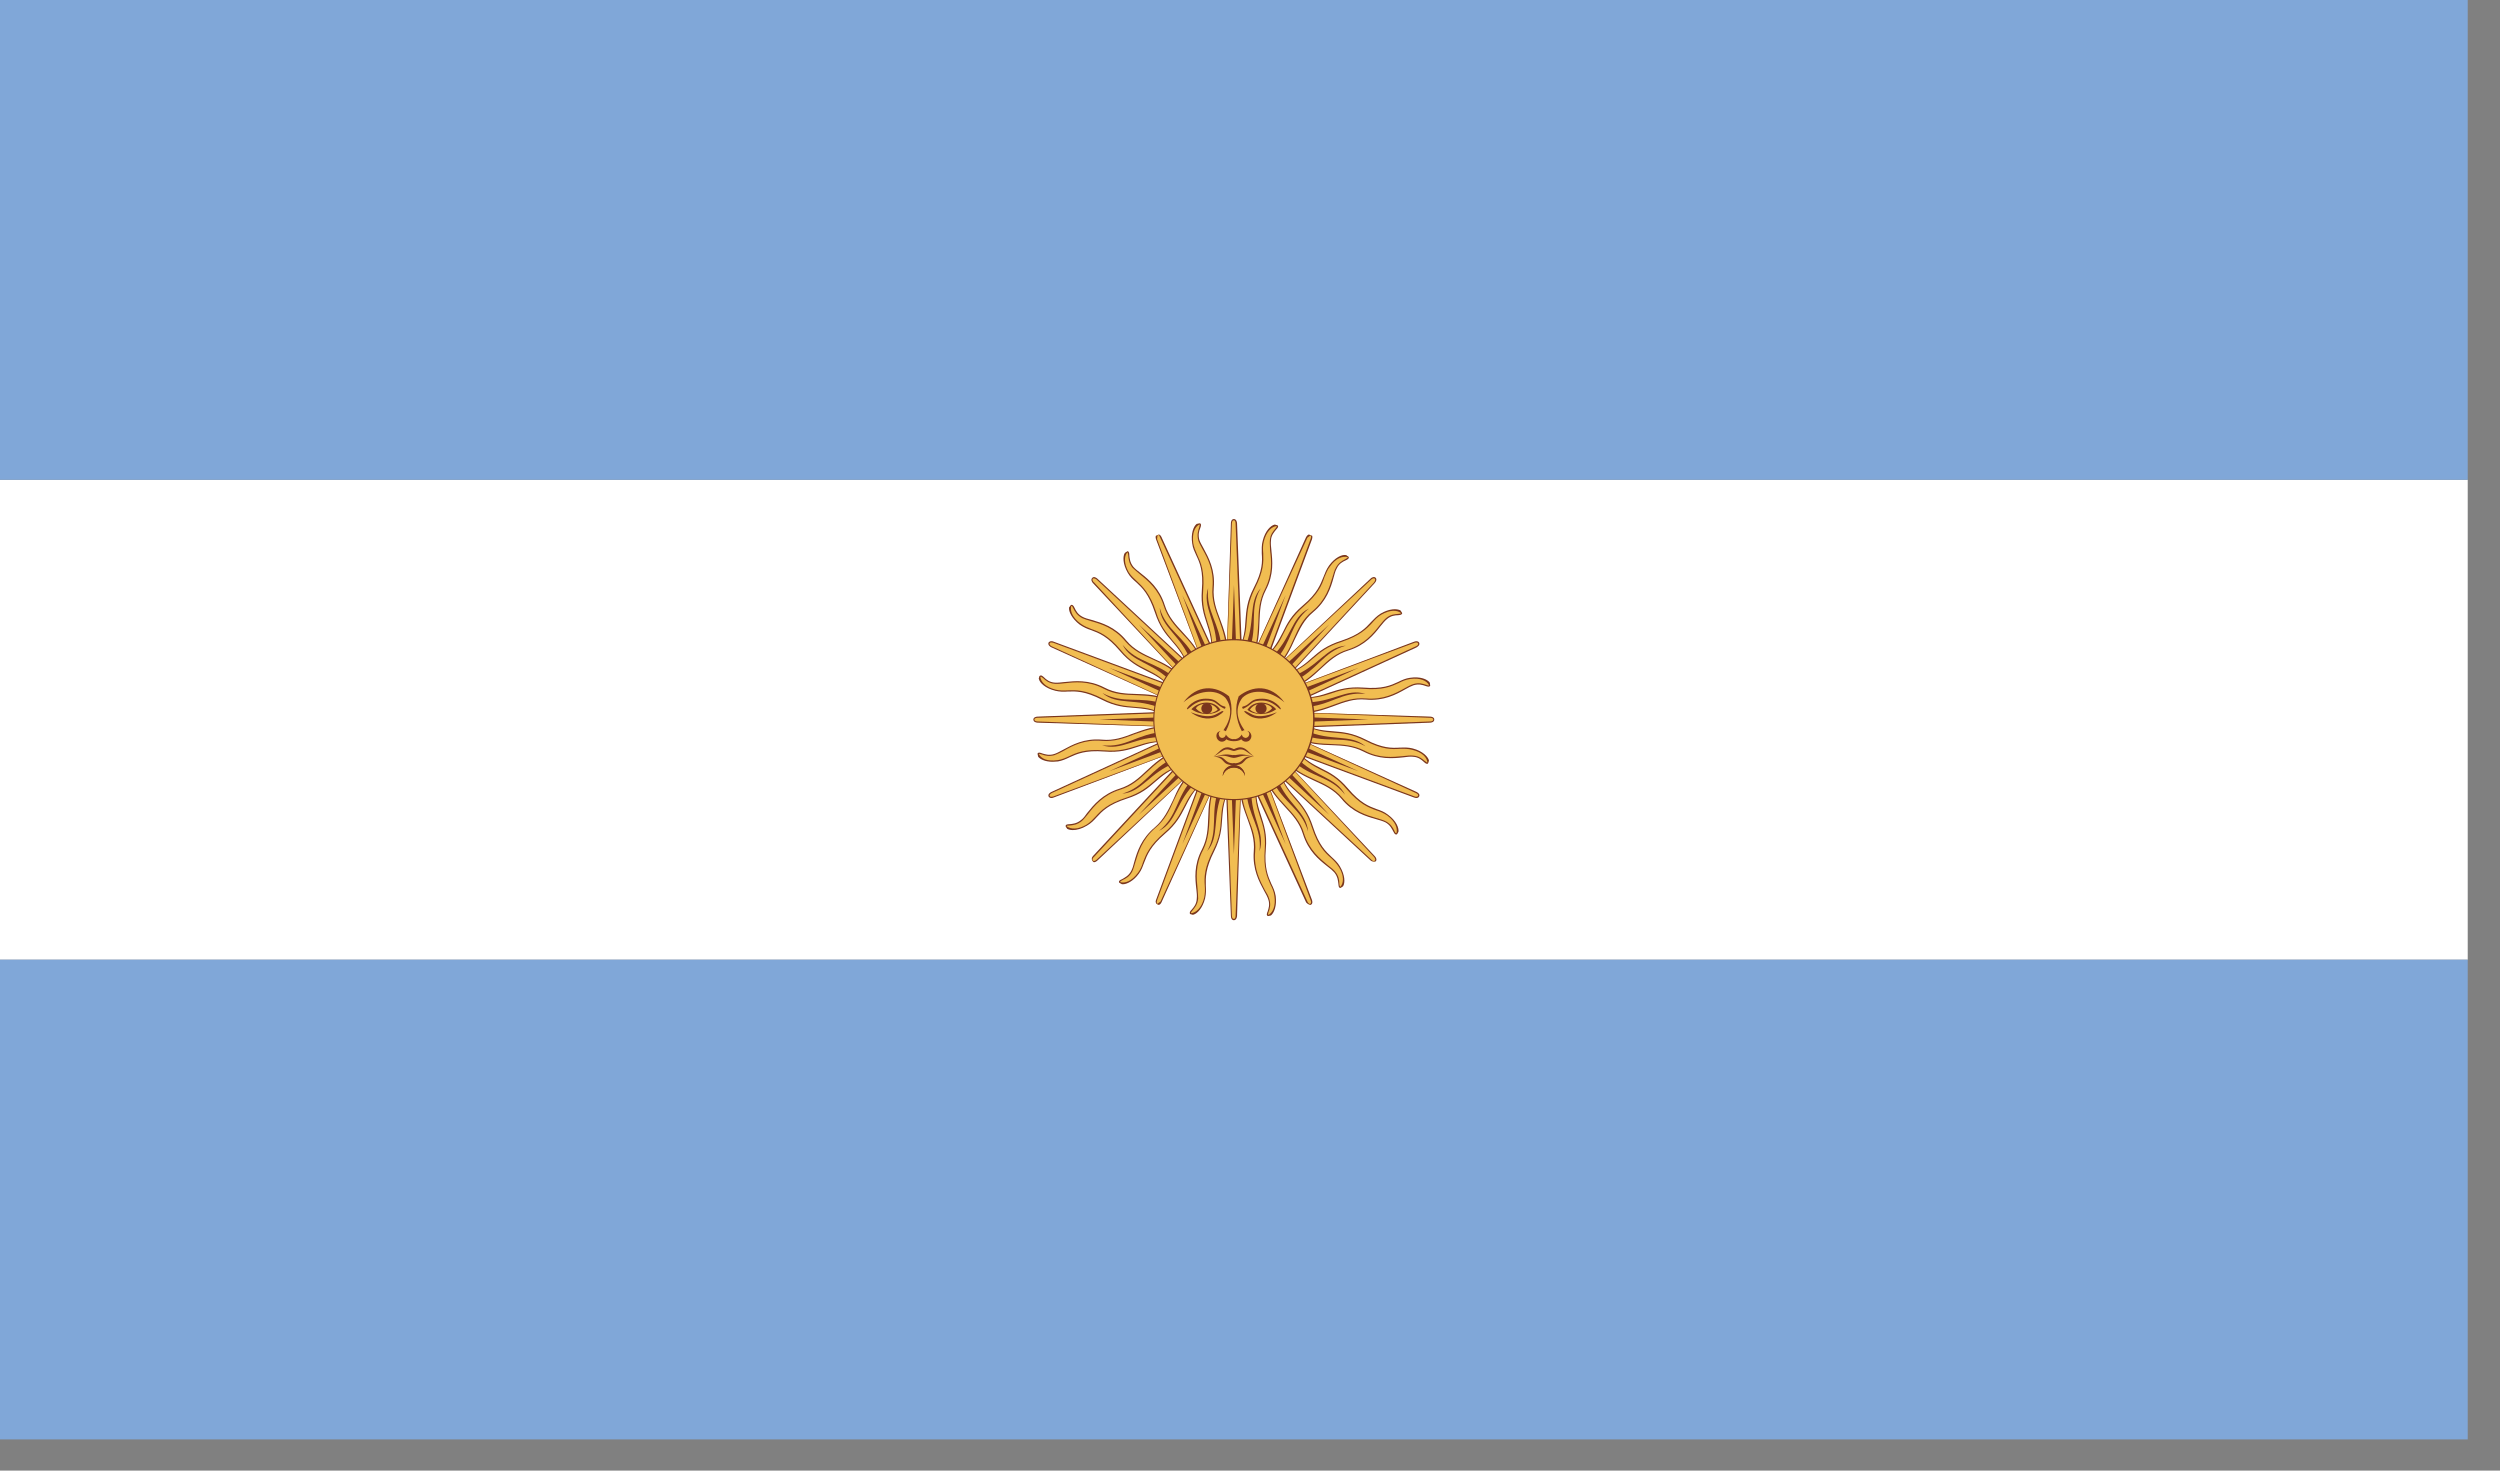 <?xml version="1.0" encoding="UTF-8"?>
<svg width="34px" height="20px" viewBox="0 0 34 20" version="1.1" xmlns="http://www.w3.org/2000/svg" xmlns:xlink="http://www.w3.org/1999/xlink">
    <rect x="0" y="0" width="34" height="20" fill="#808080" stroke="none"/>
    <!-- Generator: Sketch 50.2 (55047) - http://www.bohemiancoding.com/sketch -->
    <title>Page 1</title>
    <desc>Created with Sketch.</desc>
    <defs></defs>
    <g id="New-Section" stroke="none" stroke-width="1" fill="none" fill-rule="evenodd">
        <g id="Search-Rates---Main" transform="translate(-207, -1029)">
            <g id="Group-7" transform="translate(207, 458)">
                <g id="Group-6" transform="translate(0, 144)">
                    <g id="Group" transform="translate(0, 39)">
                        <g id="Page-1">
                            <g transform="translate(0, 388)">
                                <polygon id="Fill-1" fill="#FFFFFF" points="0 13.052 33.561 13.052 33.561 6.525 0 6.525"></polygon>
                                <polygon id="Fill-2" fill="#80A7D8" points="0 6.525 33.561 6.525 33.561 0 0 0"></polygon>
                                <polygon id="Fill-3" fill="#80A7D8" points="0 19.576 33.561 19.576 33.561 13.052 0 13.052"></polygon>
                                <g id="Group-244" transform="translate(14, 6.576)">
                                    <path d="M2.647,3.209 L2.748,5.881 C2.748,5.881 2.748,5.931 2.781,5.931 C2.812,5.931 2.812,5.881 2.812,5.881 L2.914,3.209 L2.647,3.209 Z" id="Fill-4" fill="#F1BD51"></path>
                                    <path d="M2.781,5.939 C2.748,5.939 2.74,5.899 2.74,5.88 L2.638,3.212 L2.656,3.208 L2.754,5.88 C2.754,5.88 2.754,5.921 2.781,5.921 C2.804,5.921 2.804,5.88 2.804,5.88 L2.906,3.208 L2.824,5.88 C2.824,5.899 2.812,5.939 2.781,5.939" id="Fill-6" fill="#7A361D"></path>
                                    <polygon id="Fill-8" fill="#7A361D" points="2.715 3.209 2.781 5.044 2.846 3.209"></polygon>
                                    <path d="M2.529,4.073 C2.377,4.409 2.504,4.683 2.355,4.976 C2.199,5.269 2.295,5.51 2.287,5.646 C2.275,5.781 2.168,5.819 2.193,5.85 C2.222,5.881 2.338,5.82 2.381,5.639 C2.425,5.461 2.32,5.358 2.5,4.999 C2.685,4.639 2.541,4.476 2.726,4.155 L2.529,4.073 Z" id="Fill-10" fill="#F1BD51"></path>
                                    <path d="M2.223,5.865 L2.186,5.855 C2.172,5.836 2.186,5.816 2.207,5.795 C2.233,5.765 2.274,5.72 2.276,5.644 C2.28,5.608 2.276,5.565 2.27,5.514 C2.254,5.378 2.233,5.19 2.348,4.973 C2.422,4.827 2.426,4.688 2.432,4.541 C2.436,4.393 2.444,4.24 2.524,4.07 L2.537,4.076 C2.461,4.243 2.453,4.395 2.45,4.542 C2.444,4.689 2.436,4.833 2.364,4.979 C2.25,5.191 2.274,5.38 2.287,5.514 C2.291,5.565 2.295,5.608 2.295,5.646 C2.287,5.727 2.246,5.773 2.219,5.805 C2.2,5.828 2.194,5.836 2.2,5.844 C2.266,5.836 2.342,5.771 2.375,5.637 C2.389,5.579 2.389,5.527 2.385,5.471 C2.377,5.359 2.375,5.234 2.496,4.995 C2.588,4.817 2.598,4.688 2.606,4.564 C2.614,4.435 2.625,4.313 2.719,4.15 C2.639,4.319 2.631,4.438 2.621,4.564 C2.614,4.689 2.602,4.823 2.512,5.002 C2.393,5.238 2.397,5.362 2.399,5.469 C2.403,5.528 2.403,5.58 2.389,5.643 C2.356,5.773 2.284,5.85 2.229,5.864 L2.223,5.865 Z" id="Fill-12" fill="#7A361D"></path>
                                    <path d="M2.574,4.158 C2.453,4.493 2.578,4.714 2.418,4.999 C2.595,4.795 2.478,4.533 2.631,4.186 L2.574,4.158 Z" id="Fill-14" fill="#7A361D"></path>
                                    <path d="M2.914,3.209 L2.812,0.542 C2.812,0.542 2.812,0.493 2.781,0.493 C2.748,0.493 2.748,0.542 2.748,0.542 L2.646,3.209 L2.914,3.209 Z" id="Fill-16" fill="#F1BD51"></path>
                                    <path d="M2.906,3.212 L2.804,0.543 C2.804,0.543 2.804,0.5 2.781,0.5 C2.754,0.5 2.754,0.542 2.754,0.542 L2.656,3.212 L2.74,0.542 C2.74,0.521 2.748,0.483 2.781,0.483 C2.812,0.483 2.824,0.521 2.824,0.542 L2.926,3.209 L2.906,3.212 Z" id="Fill-18" fill="#7A361D"></path>
                                    <polygon id="Fill-20" fill="#7A361D" points="2.846 3.209 2.782 1.38 2.715 3.209"></polygon>
                                    <path d="M3.033,2.348 C3.185,2.014 3.054,1.74 3.207,1.446 C3.363,1.152 3.265,0.911 3.273,0.777 C3.285,0.643 3.396,0.605 3.367,0.573 C3.342,0.542 3.226,0.605 3.179,0.782 C3.135,0.96 3.244,1.064 3.058,1.424 C2.875,1.782 3.023,1.945 2.838,2.267 L3.033,2.348 Z" id="Fill-22" fill="#F1BD51"></path>
                                    <path d="M3.041,2.352 L3.027,2.346 C3.102,2.18 3.105,2.029 3.113,1.882 C3.117,1.732 3.125,1.59 3.201,1.442 C3.309,1.23 3.291,1.047 3.273,0.91 C3.273,0.858 3.266,0.812 3.27,0.777 C3.273,0.694 3.316,0.648 3.342,0.617 C3.363,0.593 3.367,0.584 3.363,0.579 C3.299,0.583 3.223,0.649 3.189,0.784 C3.172,0.845 3.176,0.897 3.18,0.951 C3.184,1.063 3.189,1.187 3.066,1.427 C2.977,1.605 2.965,1.735 2.957,1.86 C2.947,1.988 2.939,2.108 2.846,2.27 C2.922,2.102 2.932,1.983 2.939,1.857 C2.949,1.731 2.957,1.602 3.051,1.419 C3.172,1.186 3.168,1.061 3.16,0.951 C3.16,0.897 3.156,0.842 3.172,0.782 C3.207,0.637 3.287,0.569 3.334,0.559 L3.338,0.558 L3.375,0.569 C3.393,0.586 3.375,0.606 3.355,0.627 C3.332,0.657 3.287,0.702 3.285,0.777 C3.281,0.814 3.285,0.858 3.291,0.908 C3.305,1.047 3.328,1.234 3.215,1.45 C3.139,1.594 3.135,1.735 3.129,1.882 C3.125,2.03 3.117,2.184 3.041,2.352" id="Fill-24" fill="#7A361D"></path>
                                    <path d="M2.99,2.263 C3.113,1.93 2.982,1.707 3.146,1.424 C2.969,1.627 3.082,1.889 2.929,2.234 L2.99,2.263 Z" id="Fill-26" fill="#7A361D"></path>
                                    <path d="M2.781,3.077 L0.111,3.176 C0.111,3.176 0.06,3.176 0.06,3.209 C0.06,3.245 0.111,3.245 0.111,3.245 L2.781,3.345 L2.781,3.077 Z" id="Fill-28" fill="#F1BD51"></path>
                                    <path d="M2.783,3.337 L0.111,3.252 C0.094,3.252 0.054,3.244 0.054,3.209 C0.054,3.179 0.094,3.17 0.111,3.17 L2.781,3.069 L2.783,3.086 L0.111,3.186 C0.111,3.186 0.068,3.186 0.068,3.209 C0.068,3.236 0.111,3.236 0.111,3.236 L2.783,3.337 Z" id="Fill-30" fill="#7A361D"></path>
                                    <polygon id="Fill-32" fill="#7A361D" points="2.781 3.144 0.949 3.209 2.781 3.278"></polygon>
                                    <path d="M1.918,2.959 C1.584,2.805 1.309,2.936 1.018,2.783 C0.721,2.631 0.481,2.727 0.344,2.717 C0.211,2.705 0.174,2.595 0.141,2.624 C0.111,2.65 0.174,2.766 0.352,2.811 C0.531,2.856 0.633,2.75 0.992,2.933 C1.352,3.119 1.516,2.972 1.838,3.156 L1.918,2.959 Z" id="Fill-34" fill="#F1BD51"></path>
                                    <path d="M1.842,3.147 C1.674,3.072 1.551,3.062 1.428,3.051 C1.301,3.042 1.17,3.034 0.988,2.941 C0.754,2.821 0.631,2.825 0.522,2.829 C0.463,2.833 0.412,2.833 0.352,2.818 C0.217,2.785 0.141,2.712 0.129,2.659 L0.127,2.652 L0.137,2.618 C0.16,2.599 0.178,2.618 0.199,2.636 C0.225,2.663 0.272,2.704 0.348,2.708 C0.379,2.711 0.428,2.705 0.475,2.7 C0.613,2.686 0.805,2.663 1.022,2.776 C1.168,2.852 1.305,2.858 1.453,2.862 C1.602,2.866 1.75,2.873 1.922,2.95 L1.918,2.966 C1.746,2.889 1.598,2.885 1.453,2.878 C1.301,2.873 1.16,2.87 1.012,2.791 C0.801,2.68 0.613,2.701 0.479,2.716 C0.428,2.723 0.383,2.727 0.344,2.724 C0.264,2.717 0.217,2.676 0.188,2.648 C0.166,2.631 0.156,2.623 0.149,2.631 C0.156,2.696 0.217,2.768 0.356,2.803 C0.412,2.817 0.463,2.816 0.522,2.813 C0.631,2.808 0.758,2.803 0.996,2.925 C1.174,3.018 1.305,3.026 1.428,3.037 C1.555,3.046 1.678,3.054 1.842,3.147" id="Fill-36" fill="#7A361D"></path>
                                    <path d="M1.834,3 C1.5,2.883 1.279,3.008 0.992,2.848 C1.195,3.026 1.461,2.908 1.805,3.064 L1.834,3 Z" id="Fill-38" fill="#7A361D"></path>
                                    <path d="M2.781,3.345 L5.451,3.245 C5.451,3.245 5.5,3.245 5.5,3.209 C5.5,3.176 5.451,3.176 5.451,3.176 L2.781,3.077 L2.781,3.345 Z" id="Fill-40" fill="#F1BD51"></path>
                                    <path d="M2.783,3.354 L2.781,3.337 L5.451,3.236 C5.451,3.236 5.492,3.236 5.492,3.209 C5.492,3.186 5.451,3.186 5.451,3.186 L2.781,3.086 L5.451,3.17 C5.469,3.17 5.506,3.179 5.506,3.209 C5.506,3.244 5.469,3.252 5.451,3.252 L2.783,3.354 Z" id="Fill-42" fill="#7A361D"></path>
                                    <polygon id="Fill-44" fill="#7A361D" points="2.781 3.277 4.613 3.209 2.781 3.143"></polygon>
                                    <path d="M3.643,3.463 C3.981,3.616 4.256,3.484 4.549,3.639 C4.84,3.793 5.082,3.695 5.217,3.707 C5.35,3.717 5.387,3.826 5.42,3.798 C5.452,3.771 5.387,3.655 5.209,3.61 C5.032,3.567 4.926,3.674 4.571,3.489 C4.209,3.305 4.045,3.452 3.727,3.267 L3.643,3.463 Z" id="Fill-46" fill="#F1BD51"></path>
                                    <path d="M5.408,3.812 C5.394,3.812 5.379,3.8 5.365,3.787 C5.336,3.76 5.293,3.72 5.217,3.716 C5.179,3.712 5.137,3.716 5.086,3.724 C4.945,3.739 4.76,3.757 4.545,3.646 C4.396,3.57 4.26,3.564 4.109,3.558 C3.961,3.554 3.808,3.547 3.638,3.47 L3.646,3.455 C3.812,3.531 3.961,3.538 4.109,3.543 C4.26,3.549 4.4,3.554 4.553,3.631 C4.763,3.743 4.947,3.72 5.082,3.707 C5.137,3.701 5.179,3.696 5.217,3.7 C5.297,3.705 5.344,3.745 5.375,3.772 C5.4,3.793 5.408,3.796 5.412,3.793 C5.408,3.728 5.344,3.655 5.209,3.622 C5.148,3.606 5.097,3.607 5.043,3.608 C4.929,3.615 4.806,3.622 4.566,3.498 C4.387,3.406 4.26,3.397 4.137,3.388 C4.008,3.377 3.887,3.369 3.722,3.273 C3.888,3.352 4.008,3.36 4.137,3.37 C4.26,3.38 4.39,3.39 4.574,3.483 C4.806,3.603 4.929,3.598 5.043,3.591 C5.097,3.59 5.15,3.587 5.213,3.603 C5.353,3.639 5.422,3.72 5.433,3.764 L5.433,3.769 L5.422,3.804 C5.42,3.811 5.416,3.812 5.408,3.812" id="Fill-48" fill="#7A361D"></path>
                                    <path d="M3.727,3.42 C4.063,3.541 4.286,3.416 4.571,3.574 C4.368,3.398 4.104,3.515 3.758,3.359 L3.727,3.42 Z" id="Fill-50" fill="#7A361D"></path>
                                    <path d="M2.686,3.116 L0.869,5.075 C0.869,5.075 0.836,5.11 0.86,5.135 C0.881,5.156 0.916,5.121 0.916,5.121 L2.875,3.305 L2.686,3.116 Z" id="Fill-52" fill="#F1BD51"></path>
                                    <path d="M0.877,5.151 C0.83,5.117 0.852,5.082 0.863,5.068 L2.68,3.111 L2.693,3.122 L0.877,5.08 C0.873,5.08 0.848,5.11 0.863,5.127 C0.881,5.147 0.914,5.115 0.914,5.115 L2.871,3.3 L0.924,5.128 C0.924,5.128 0.902,5.15 0.877,5.151" id="Fill-54" fill="#7A361D"></path>
                                    <polygon id="Fill-56" fill="#7A361D" points="2.732 3.163 1.486 4.506 2.83 3.258"></polygon>
                                    <path d="M1.992,3.643 C1.644,3.771 1.543,4.06 1.232,4.158 C0.914,4.258 0.812,4.495 0.711,4.583 C0.609,4.671 0.504,4.62 0.5,4.663 C0.5,4.703 0.623,4.74 0.783,4.645 C0.937,4.552 0.933,4.402 1.318,4.279 C1.707,4.155 1.715,3.937 2.074,3.842 L1.992,3.643 Z" id="Fill-58" fill="#F1BD51"></path>
                                    <path d="M0.59,4.713 C0.559,4.713 0.531,4.706 0.514,4.696 L0.492,4.662 C0.492,4.635 0.518,4.634 0.547,4.633 C0.586,4.629 0.645,4.625 0.703,4.576 C0.733,4.554 0.758,4.52 0.785,4.481 C0.873,4.372 0.992,4.223 1.229,4.149 C1.385,4.1 1.488,4.006 1.594,3.905 C1.703,3.804 1.817,3.7 1.99,3.637 L1.996,3.651 C1.826,3.715 1.715,3.817 1.606,3.917 C1.496,4.02 1.395,4.115 1.233,4.164 C1.004,4.236 0.883,4.385 0.801,4.49 C0.768,4.531 0.742,4.564 0.715,4.588 C0.652,4.642 0.59,4.647 0.547,4.651 C0.522,4.651 0.508,4.651 0.508,4.662 C0.563,4.703 0.66,4.708 0.776,4.639 C0.83,4.606 0.863,4.568 0.902,4.527 C0.975,4.447 1.063,4.353 1.319,4.271 C1.508,4.209 1.606,4.124 1.699,4.045 C1.797,3.96 1.889,3.881 2.074,3.832 C1.899,3.897 1.809,3.973 1.711,4.057 C1.617,4.139 1.52,4.224 1.322,4.286 C1.072,4.367 0.988,4.458 0.914,4.539 C0.877,4.58 0.84,4.619 0.785,4.651 C0.711,4.696 0.645,4.713 0.59,4.713" id="Fill-60" fill="#7A361D"></path>
                                    <path d="M1.961,3.733 C1.641,3.884 1.572,4.129 1.262,4.218 C1.529,4.199 1.631,3.931 1.986,3.797 L1.961,3.733 Z" id="Fill-62" fill="#7A361D"></path>
                                    <path d="M2.875,3.305 L4.691,1.349 C4.691,1.349 4.727,1.313 4.705,1.288 C4.68,1.265 4.645,1.299 4.645,1.299 L2.686,3.116 L2.875,3.305 Z" id="Fill-64" fill="#F1BD51"></path>
                                    <path d="M2.881,3.311 L2.871,3.303 L4.688,1.343 C4.688,1.341 4.713,1.312 4.697,1.294 C4.68,1.278 4.651,1.304 4.651,1.304 L2.69,3.123 L4.641,1.292 C4.651,1.28 4.688,1.26 4.709,1.282 C4.731,1.306 4.709,1.339 4.697,1.353 L2.881,3.311 Z" id="Fill-66" fill="#7A361D"></path>
                                    <polygon id="Fill-68" fill="#7A361D" points="2.83 3.258 4.078 1.916 2.732 3.163"></polygon>
                                    <path d="M3.57,2.779 C3.914,2.65 4.015,2.363 4.332,2.264 C4.646,2.166 4.752,1.927 4.853,1.839 C4.955,1.752 5.06,1.803 5.06,1.76 C5.064,1.719 4.941,1.681 4.781,1.777 C4.621,1.872 4.625,2.019 4.242,2.144 C3.857,2.268 3.845,2.487 3.49,2.584 L3.57,2.779 Z" id="Fill-70" fill="#F1BD51"></path>
                                    <path d="M3.57,2.787 L3.566,2.772 C3.738,2.709 3.845,2.604 3.955,2.506 C4.062,2.403 4.168,2.307 4.332,2.257 C4.556,2.186 4.675,2.041 4.759,1.933 C4.793,1.892 4.82,1.857 4.849,1.832 C4.908,1.78 4.972,1.776 5.013,1.773 C5.043,1.771 5.052,1.769 5.052,1.761 C5.002,1.72 4.904,1.714 4.785,1.784 C4.734,1.814 4.697,1.854 4.662,1.894 C4.586,1.976 4.498,2.068 4.244,2.154 C4.052,2.214 3.955,2.296 3.859,2.378 C3.761,2.462 3.672,2.542 3.49,2.591 C3.664,2.528 3.756,2.449 3.849,2.365 C3.943,2.283 4.045,2.2 4.242,2.138 C4.492,2.055 4.574,1.963 4.646,1.884 C4.687,1.842 4.722,1.804 4.777,1.769 C4.894,1.7 4.998,1.699 5.047,1.726 L5.07,1.763 C5.066,1.786 5.043,1.788 5.013,1.791 C4.976,1.792 4.916,1.796 4.861,1.845 C4.832,1.869 4.806,1.902 4.773,1.942 C4.687,2.053 4.566,2.201 4.336,2.271 C4.175,2.32 4.074,2.418 3.965,2.517 C3.857,2.618 3.744,2.723 3.57,2.787" id="Fill-72" fill="#7A361D"></path>
                                    <path d="M3.6,2.688 C3.922,2.537 3.991,2.291 4.303,2.205 C4.036,2.223 3.93,2.49 3.579,2.623 L3.6,2.688 Z" id="Fill-74" fill="#7A361D"></path>
                                    <path d="M2.875,3.116 L0.916,1.299 C0.916,1.299 0.881,1.264 0.859,1.288 C0.836,1.312 0.869,1.348 0.869,1.348 L2.686,3.305 L2.875,3.116 Z" id="Fill-76" fill="#F1BD51"></path>
                                    <path d="M2.693,3.303 L0.863,1.353 C0.851,1.339 0.83,1.307 0.855,1.283 C0.877,1.26 0.91,1.281 0.923,1.293 L2.88,3.111 L2.871,3.122 L0.914,1.306 C0.914,1.306 0.881,1.279 0.863,1.294 C0.847,1.313 0.873,1.342 0.877,1.342 L2.693,3.303 Z" id="Fill-78" fill="#7A361D"></path>
                                    <polygon id="Fill-80" fill="#7A361D" points="2.83 3.163 1.486 1.916 2.732 3.258"></polygon>
                                    <path d="M2.348,2.424 C2.223,2.077 1.936,1.977 1.834,1.661 C1.737,1.343 1.5,1.242 1.411,1.139 C1.323,1.037 1.373,0.933 1.33,0.93 C1.289,0.927 1.254,1.054 1.344,1.211 C1.442,1.368 1.59,1.365 1.715,1.75 C1.838,2.134 2.055,2.147 2.153,2.505 L2.348,2.424 Z" id="Fill-82" fill="#F1BD51"></path>
                                    <path d="M2.16,2.502 C2.094,2.327 2.019,2.237 1.935,2.14 C1.851,2.045 1.769,1.944 1.707,1.753 C1.623,1.5 1.533,1.417 1.453,1.343 C1.41,1.306 1.369,1.27 1.338,1.215 C1.265,1.089 1.271,0.985 1.297,0.945 L1.334,0.92 C1.355,0.923 1.359,0.948 1.359,0.978 C1.363,1.016 1.367,1.075 1.414,1.133 C1.437,1.16 1.474,1.189 1.515,1.221 C1.623,1.307 1.769,1.424 1.842,1.658 C1.892,1.815 1.986,1.916 2.088,2.026 C2.185,2.133 2.291,2.246 2.359,2.42 L2.342,2.426 C2.279,2.256 2.176,2.143 2.074,2.036 C1.973,1.927 1.877,1.822 1.826,1.661 C1.754,1.436 1.609,1.319 1.504,1.234 C1.465,1.2 1.428,1.172 1.402,1.145 C1.351,1.082 1.348,1.02 1.344,0.979 C1.34,0.95 1.34,0.939 1.33,0.938 C1.289,0.988 1.283,1.086 1.351,1.207 C1.385,1.26 1.424,1.293 1.465,1.331 C1.543,1.406 1.639,1.492 1.723,1.747 C1.779,1.937 1.867,2.035 1.945,2.131 C2.029,2.227 2.109,2.319 2.16,2.502" id="Fill-84" fill="#7A361D"></path>
                                    <path d="M2.262,2.393 C2.106,2.072 1.86,2.004 1.772,1.691 C1.791,1.958 2.063,2.063 2.194,2.416 L2.262,2.393 Z" id="Fill-86" fill="#7A361D"></path>
                                    <path d="M2.686,3.305 L4.645,5.121 C4.645,5.121 4.68,5.157 4.705,5.135 C4.727,5.111 4.692,5.075 4.692,5.075 L2.875,3.116 L2.686,3.305 Z" id="Fill-88" fill="#F1BD51"></path>
                                    <path d="M4.684,5.141 C4.655,5.141 4.641,5.128 4.641,5.127 L2.68,3.313 L2.69,3.301 L4.651,5.116 C4.651,5.116 4.68,5.148 4.698,5.127 C4.713,5.111 4.688,5.08 4.688,5.08 L2.872,3.123 L4.698,5.069 C4.713,5.085 4.731,5.118 4.709,5.139 C4.702,5.141 4.696,5.141 4.684,5.141" id="Fill-90" fill="#7A361D"></path>
                                    <polygon id="Fill-92" fill="#7A361D" points="2.732 3.258 4.078 4.506 2.83 3.163"></polygon>
                                    <path d="M3.211,4.001 C3.342,4.346 3.629,4.445 3.727,4.763 C3.824,5.078 4.063,5.182 4.15,5.282 C4.242,5.386 4.188,5.49 4.231,5.493 C4.27,5.494 4.311,5.371 4.215,5.212 C4.121,5.054 3.973,5.056 3.85,4.674 C3.723,4.287 3.504,4.275 3.41,3.919 L3.211,4.001 Z" id="Fill-94" fill="#F1BD51"></path>
                                    <path d="M4.231,5.5 C4.205,5.5 4.205,5.473 4.202,5.443 C4.197,5.405 4.194,5.347 4.146,5.288 C4.122,5.262 4.09,5.233 4.048,5.203 C3.939,5.117 3.792,4.999 3.719,4.764 C3.671,4.607 3.575,4.505 3.473,4.395 C3.376,4.287 3.269,4.176 3.204,4.003 L3.219,3.996 C3.285,4.167 3.385,4.277 3.486,4.385 C3.587,4.496 3.688,4.599 3.735,4.76 C3.807,4.988 3.955,5.104 4.059,5.191 C4.099,5.223 4.136,5.249 4.159,5.279 C4.21,5.34 4.215,5.402 4.215,5.442 C4.218,5.475 4.223,5.483 4.231,5.483 C4.274,5.432 4.282,5.335 4.21,5.217 C4.176,5.164 4.141,5.128 4.099,5.09 C4.016,5.016 3.925,4.93 3.841,4.676 C3.781,4.485 3.697,4.388 3.614,4.291 C3.531,4.194 3.451,4.102 3.405,3.921 C3.465,4.095 3.542,4.186 3.628,4.282 C3.708,4.377 3.795,4.476 3.857,4.671 C3.938,4.921 4.032,5.005 4.109,5.078 C4.151,5.117 4.191,5.152 4.223,5.207 C4.293,5.326 4.295,5.43 4.266,5.477 L4.231,5.5 Z" id="Fill-96" fill="#7A361D"></path>
                                    <path d="M3.303,4.029 C3.453,4.35 3.701,4.417 3.789,4.731 C3.77,4.462 3.502,4.359 3.367,4.008 L3.303,4.029 Z" id="Fill-98" fill="#7A361D"></path>
                                    <path d="M2.656,3.159 L1.728,5.665 C1.728,5.665 1.711,5.711 1.74,5.723 C1.771,5.736 1.791,5.69 1.791,5.69 L2.902,3.263 L2.656,3.159 Z" id="Fill-100" fill="#F1BD51"></path>
                                    <path d="M1.762,5.731 C1.707,5.717 1.715,5.68 1.723,5.661 L2.649,3.156 L2.664,3.163 L1.737,5.667 C1.737,5.668 1.723,5.707 1.742,5.715 L1.783,5.685 L2.897,3.258 L1.797,5.694 C1.797,5.694 1.787,5.721 1.762,5.731" id="Fill-102" fill="#7A361D"></path>
                                    <polygon id="Fill-104" fill="#7A361D" points="2.723 3.186 2.08 4.904 2.842 3.236"></polygon>
                                    <path d="M2.219,3.912 C1.949,4.163 1.965,4.466 1.711,4.679 C1.457,4.892 1.453,5.151 1.391,5.271 C1.33,5.392 1.215,5.385 1.229,5.424 C1.242,5.463 1.373,5.449 1.483,5.302 C1.59,5.154 1.533,5.017 1.842,4.755 C2.149,4.494 2.074,4.289 2.367,4.062 L2.219,3.912 Z" id="Fill-106" fill="#F1BD51"></path>
                                    <path d="M1.272,5.45 C1.266,5.45 1.262,5.45 1.258,5.449 L1.22,5.427 C1.21,5.403 1.236,5.391 1.262,5.38 C1.296,5.359 1.351,5.335 1.385,5.268 C1.403,5.234 1.415,5.191 1.427,5.142 C1.464,5.011 1.52,4.83 1.708,4.674 C1.831,4.568 1.889,4.439 1.954,4.305 C2.011,4.171 2.076,4.033 2.211,3.905 L2.223,3.918 C2.091,4.042 2.026,4.18 1.964,4.31 C1.903,4.449 1.843,4.577 1.714,4.683 C1.534,4.838 1.482,5.015 1.442,5.147 C1.427,5.199 1.415,5.242 1.399,5.275 C1.363,5.348 1.304,5.376 1.268,5.392 C1.242,5.406 1.232,5.412 1.236,5.421 C1.3,5.44 1.391,5.408 1.474,5.297 C1.512,5.247 1.53,5.199 1.546,5.147 C1.587,5.042 1.631,4.925 1.833,4.75 C1.986,4.621 2.042,4.506 2.102,4.393 C2.16,4.279 2.215,4.171 2.364,4.056 C2.227,4.18 2.175,4.288 2.118,4.399 C2.058,4.514 2.001,4.63 1.843,4.763 C1.645,4.933 1.601,5.051 1.562,5.152 C1.542,5.205 1.526,5.256 1.488,5.306 C1.415,5.407 1.323,5.45 1.272,5.45" id="Fill-108" fill="#7A361D"></path>
                                    <path d="M2.227,4.008 C1.987,4.27 2.02,4.523 1.762,4.724 C2.004,4.605 1.996,4.316 2.27,4.059 L2.227,4.008 Z" id="Fill-110" fill="#7A361D"></path>
                                    <path d="M2.902,3.263 L3.836,0.758 C3.836,0.758 3.853,0.713 3.82,0.7 C3.791,0.687 3.773,0.733 3.773,0.733 L2.656,3.159 L2.902,3.263 Z" id="Fill-112" fill="#F1BD51"></path>
                                    <path d="M2.914,3.264 L2.896,3.259 L3.824,0.754 C3.824,0.754 3.842,0.717 3.82,0.707 L3.781,0.736 L2.664,3.163 L3.762,0.73 C3.762,0.73 3.777,0.701 3.799,0.693 L3.846,0.711 C3.853,0.733 3.842,0.759 3.842,0.761 L2.914,3.264 Z" id="Fill-114" fill="#7A361D"></path>
                                    <polygon id="Fill-116" fill="#7A361D" points="2.842 3.236 3.485 1.518 2.723 3.185"></polygon>
                                    <path d="M3.346,2.511 C3.614,2.259 3.6,1.955 3.854,1.744 C4.108,1.532 4.11,1.272 4.168,1.151 C4.235,1.031 4.35,1.039 4.336,0.999 C4.317,0.959 4.192,0.973 4.082,1.119 C3.969,1.268 4.032,1.405 3.723,1.666 C3.414,1.928 3.487,2.134 3.194,2.36 L3.346,2.511 Z" id="Fill-118" fill="#F1BD51"></path>
                                    <path d="M3.35,2.518 L3.338,2.506 C3.473,2.381 3.536,2.245 3.596,2.11 C3.657,1.973 3.715,1.845 3.846,1.738 C4.032,1.585 4.082,1.405 4.121,1.275 C4.137,1.225 4.147,1.181 4.165,1.149 C4.202,1.075 4.26,1.047 4.293,1.03 C4.317,1.016 4.332,1.01 4.329,1.001 C4.26,0.983 4.168,1.015 4.09,1.125 C4.049,1.174 4.036,1.225 4.012,1.275 C3.977,1.381 3.93,1.5 3.727,1.674 C3.579,1.802 3.516,1.916 3.461,2.029 C3.405,2.143 3.35,2.252 3.202,2.366 C3.334,2.241 3.389,2.133 3.448,2.021 C3.502,1.908 3.563,1.791 3.715,1.662 C3.918,1.491 3.957,1.373 3.999,1.271 C4.02,1.216 4.04,1.166 4.075,1.116 C4.155,1.007 4.249,0.962 4.307,0.973 L4.342,0.998 C4.35,1.02 4.329,1.032 4.303,1.044 C4.266,1.061 4.211,1.086 4.18,1.155 C4.161,1.187 4.151,1.229 4.137,1.279 C4.1,1.413 4.045,1.594 3.858,1.75 C3.731,1.855 3.676,1.983 3.61,2.117 C3.549,2.252 3.487,2.391 3.35,2.518" id="Fill-120" fill="#7A361D"></path>
                                    <path d="M3.338,2.416 C3.578,2.154 3.545,1.9 3.803,1.699 C3.559,1.819 3.567,2.105 3.291,2.365 L3.338,2.416 Z" id="Fill-122" fill="#7A361D"></path>
                                    <path d="M2.83,3.088 L0.326,2.159 C0.326,2.159 0.281,2.14 0.267,2.17 C0.258,2.202 0.305,2.221 0.305,2.221 L2.73,3.334 L2.83,3.088 Z" id="Fill-124" fill="#F1BD51"></path>
                                    <path d="M2.732,3.328 L0.3,2.228 C0.281,2.219 0.25,2.197 0.259,2.166 C0.275,2.138 0.314,2.142 0.33,2.151 L2.834,3.079 L2.83,3.095 L0.326,2.166 C0.322,2.166 0.285,2.15 0.275,2.173 C0.267,2.197 0.304,2.214 0.304,2.214 L2.732,3.328 Z" id="Fill-126" fill="#7A361D"></path>
                                    <polygon id="Fill-128" fill="#7A361D" points="2.805 3.15 1.086 2.507 2.754 3.273"></polygon>
                                    <path d="M2.08,2.648 C1.83,2.376 1.525,2.394 1.312,2.139 C1.101,1.886 0.844,1.881 0.721,1.822 C0.601,1.76 0.609,1.645 0.568,1.658 C0.529,1.67 0.539,1.801 0.691,1.912 C0.836,2.022 0.975,1.962 1.236,2.269 C1.5,2.579 1.703,2.504 1.932,2.796 L2.08,2.648 Z" id="Fill-130" fill="#F1BD51"></path>
                                    <path d="M1.936,2.793 C1.809,2.655 1.703,2.602 1.59,2.547 C1.475,2.488 1.36,2.43 1.229,2.275 C1.059,2.075 0.942,2.032 0.84,1.994 C0.786,1.977 0.739,1.956 0.684,1.919 C0.577,1.837 0.532,1.74 0.539,1.686 L0.565,1.652 C0.586,1.643 0.602,1.664 0.614,1.691 C0.631,1.727 0.657,1.78 0.725,1.814 C0.754,1.83 0.797,1.842 0.844,1.854 C0.979,1.894 1.164,1.946 1.319,2.136 C1.424,2.261 1.551,2.318 1.686,2.381 C1.823,2.441 1.961,2.506 2.088,2.643 L2.075,2.654 C1.95,2.52 1.813,2.456 1.682,2.395 C1.539,2.332 1.414,2.273 1.305,2.147 C1.153,1.961 0.971,1.909 0.84,1.872 C0.789,1.857 0.75,1.845 0.717,1.83 C0.645,1.792 0.616,1.736 0.598,1.7 C0.586,1.674 0.58,1.661 0.569,1.666 C0.551,1.729 0.582,1.822 0.696,1.905 C0.746,1.941 0.793,1.959 0.844,1.979 C0.95,2.017 1.069,2.06 1.243,2.265 C1.369,2.418 1.487,2.475 1.598,2.531 C1.715,2.59 1.823,2.645 1.936,2.793" id="Fill-132" fill="#7A361D"></path>
                                    <path d="M1.986,2.654 C1.722,2.418 1.468,2.446 1.267,2.192 C1.386,2.433 1.674,2.425 1.935,2.701 L1.986,2.654 Z" id="Fill-134" fill="#7A361D"></path>
                                    <path d="M2.731,3.334 L5.234,4.263 C5.234,4.263 5.277,4.283 5.293,4.251 C5.306,4.22 5.26,4.202 5.26,4.202 L2.83,3.088 L2.731,3.334 Z" id="Fill-136" fill="#F1BD51"></path>
                                    <path d="M5.264,4.277 C5.25,4.277 5.243,4.273 5.231,4.27 L2.727,3.343 L2.733,3.328 L5.239,4.256 C5.239,4.256 5.274,4.27 5.285,4.248 C5.297,4.226 5.256,4.209 5.256,4.209 L2.828,3.094 L5.264,4.194 C5.282,4.203 5.315,4.225 5.301,4.254 C5.293,4.271 5.278,4.277 5.264,4.277" id="Fill-138" fill="#7A361D"></path>
                                    <polygon id="Fill-140" fill="#7A361D" points="2.754 3.273 4.473 3.912 2.805 3.15"></polygon>
                                    <path d="M3.481,3.774 C3.735,4.045 4.04,4.028 4.248,4.282 C4.46,4.537 4.718,4.54 4.84,4.599 C4.963,4.662 4.952,4.777 4.997,4.763 C5.032,4.75 5.019,4.619 4.872,4.508 C4.723,4.399 4.59,4.461 4.329,4.153 C4.062,3.844 3.857,3.918 3.632,3.624 L3.481,3.774 Z" id="Fill-142" fill="#F1BD51"></path>
                                    <path d="M4.988,4.773 C4.968,4.773 4.959,4.751 4.947,4.729 C4.929,4.694 4.904,4.641 4.84,4.607 C4.806,4.59 4.763,4.579 4.713,4.564 C4.582,4.527 4.396,4.474 4.244,4.287 C4.14,4.162 4.008,4.102 3.875,4.042 C3.74,3.979 3.599,3.915 3.476,3.781 L3.486,3.769 C3.609,3.903 3.748,3.964 3.883,4.027 C4.019,4.088 4.146,4.147 4.256,4.275 C4.408,4.461 4.59,4.511 4.718,4.549 C4.769,4.564 4.81,4.576 4.843,4.592 C4.916,4.628 4.945,4.685 4.963,4.721 C4.976,4.751 4.98,4.757 4.992,4.754 C5.009,4.693 4.98,4.599 4.867,4.515 C4.816,4.48 4.769,4.461 4.715,4.444 C4.611,4.406 4.494,4.362 4.316,4.158 C4.191,4.005 4.074,3.947 3.961,3.891 C3.849,3.833 3.74,3.778 3.629,3.628 C3.752,3.765 3.857,3.818 3.972,3.876 C4.086,3.932 4.201,3.992 4.332,4.147 C4.502,4.347 4.617,4.389 4.722,4.428 C4.777,4.447 4.824,4.463 4.875,4.503 C4.996,4.59 5.027,4.692 5.019,4.737 L4.998,4.771 C4.996,4.772 4.992,4.773 4.988,4.773" id="Fill-144" fill="#7A361D"></path>
                                    <path d="M3.578,3.768 C3.838,4.006 4.092,3.974 4.293,4.233 C4.172,3.991 3.887,3.997 3.629,3.723 L3.578,3.768 Z" id="Fill-146" fill="#7A361D"></path>
                                    <path d="M2.731,3.088 L0.304,4.202 C0.304,4.202 0.258,4.22 0.268,4.251 C0.281,4.283 0.327,4.263 0.327,4.263 L2.83,3.334 L2.731,3.088 Z" id="Fill-148" fill="#F1BD51"></path>
                                    <path d="M0.301,4.277 C0.285,4.277 0.268,4.271 0.26,4.254 C0.25,4.225 0.281,4.202 0.301,4.194 L2.727,3.08 L2.733,3.094 L0.305,4.209 C0.305,4.209 0.268,4.226 0.276,4.248 C0.285,4.271 0.322,4.256 0.326,4.256 L2.83,3.328 L0.33,4.27 C0.322,4.273 0.311,4.277 0.301,4.277" id="Fill-150" fill="#7A361D"></path>
                                    <polygon id="Fill-152" fill="#7A361D" points="2.754 3.15 1.086 3.912 2.805 3.273"></polygon>
                                    <path d="M1.889,3.309 C1.52,3.295 1.317,3.522 0.985,3.493 C0.657,3.463 0.471,3.643 0.344,3.686 C0.213,3.729 0.137,3.639 0.119,3.679 C0.098,3.715 0.203,3.798 0.383,3.771 C0.565,3.745 0.623,3.606 1.022,3.637 C1.424,3.67 1.52,3.472 1.889,3.522 L1.889,3.309 Z" id="Fill-154" fill="#F1BD51"></path>
                                    <path d="M0.315,3.784 C0.207,3.784 0.141,3.745 0.119,3.715 L0.11,3.674 C0.123,3.651 0.144,3.66 0.173,3.67 C0.21,3.682 0.268,3.701 0.336,3.679 C0.373,3.668 0.412,3.645 0.458,3.621 C0.581,3.555 0.743,3.463 0.985,3.483 C1.149,3.5 1.284,3.449 1.419,3.397 C1.558,3.347 1.7,3.293 1.889,3.301 L1.889,3.317 C1.71,3.309 1.562,3.363 1.423,3.412 C1.288,3.465 1.153,3.513 0.985,3.5 C0.75,3.478 0.583,3.568 0.463,3.637 C0.419,3.66 0.379,3.68 0.344,3.693 C0.268,3.717 0.207,3.699 0.17,3.685 C0.137,3.674 0.129,3.674 0.128,3.68 C0.161,3.74 0.242,3.783 0.383,3.762 C0.442,3.753 0.492,3.731 0.539,3.709 C0.64,3.661 0.753,3.608 1.022,3.629 C1.22,3.646 1.343,3.605 1.464,3.566 C1.587,3.526 1.704,3.488 1.889,3.513 C1.696,3.503 1.589,3.543 1.468,3.582 C1.347,3.622 1.224,3.661 1.022,3.645 C0.757,3.624 0.644,3.679 0.546,3.723 C0.496,3.747 0.45,3.769 0.387,3.78 C0.361,3.781 0.336,3.784 0.315,3.784" id="Fill-156" fill="#7A361D"></path>
                                    <path d="M1.826,3.379 C1.471,3.398 1.316,3.599 0.988,3.559 C1.246,3.646 1.441,3.438 1.822,3.449 L1.826,3.379 Z" id="Fill-158" fill="#7A361D"></path>
                                    <path d="M2.83,3.334 L5.26,2.221 C5.26,2.221 5.307,2.202 5.293,2.17 C5.277,2.14 5.234,2.159 5.234,2.159 L2.73,3.088 L2.83,3.334 Z" id="Fill-160" fill="#F1BD51"></path>
                                    <path d="M2.834,3.343 L2.828,3.328 L5.256,2.214 C5.256,2.214 5.297,2.197 5.285,2.173 C5.273,2.151 5.238,2.166 5.238,2.166 L2.732,3.095 L5.23,2.152 C5.25,2.143 5.289,2.138 5.301,2.166 C5.314,2.197 5.281,2.219 5.264,2.229 L2.834,3.343 Z" id="Fill-162" fill="#7A361D"></path>
                                    <polygon id="Fill-164" fill="#7A361D" points="2.805 3.273 4.473 2.507 2.754 3.15"></polygon>
                                    <path d="M3.676,3.113 C4.041,3.128 4.248,2.899 4.578,2.93 C4.908,2.96 5.094,2.778 5.219,2.736 C5.35,2.696 5.426,2.782 5.446,2.744 C5.463,2.708 5.362,2.624 5.176,2.65 C4.996,2.679 4.942,2.816 4.539,2.784 C4.137,2.752 4.041,2.948 3.676,2.899 L3.676,3.113 Z" id="Fill-166" fill="#F1BD51"></path>
                                    <path d="M3.707,3.122 L3.676,3.122 L3.676,3.105 C3.857,3.111 3.998,3.06 4.137,3.009 C4.277,2.956 4.412,2.908 4.578,2.923 C4.814,2.943 4.98,2.853 5.1,2.786 C5.144,2.761 5.184,2.74 5.219,2.728 C5.297,2.703 5.353,2.724 5.394,2.737 C5.422,2.748 5.434,2.75 5.434,2.741 C5.404,2.683 5.318,2.64 5.18,2.658 C5.117,2.668 5.07,2.688 5.023,2.713 C4.918,2.761 4.807,2.813 4.539,2.792 C4.342,2.775 4.215,2.816 4.1,2.856 C3.977,2.895 3.859,2.933 3.676,2.909 C3.859,2.918 3.973,2.879 4.092,2.839 C4.211,2.801 4.336,2.761 4.539,2.775 C4.803,2.797 4.916,2.744 5.014,2.699 C5.064,2.674 5.115,2.65 5.176,2.642 C5.314,2.621 5.412,2.661 5.445,2.708 L5.451,2.749 C5.441,2.77 5.416,2.763 5.387,2.753 C5.35,2.74 5.297,2.721 5.223,2.744 C5.191,2.756 5.15,2.775 5.107,2.801 C4.984,2.87 4.82,2.96 4.574,2.938 C4.412,2.923 4.281,2.974 4.143,3.025 C4.012,3.073 3.879,3.122 3.707,3.122" id="Fill-168" fill="#7A361D"></path>
                                    <path d="M3.738,3.041 C4.092,3.025 4.248,2.824 4.57,2.862 C4.316,2.775 4.117,2.986 3.74,2.975 L3.738,3.041 Z" id="Fill-170" fill="#7A361D"></path>
                                    <path d="M2.902,3.159 L1.791,0.732 C1.791,0.732 1.771,0.686 1.74,0.7 C1.711,0.713 1.728,0.758 1.728,0.758 L2.656,3.263 L2.902,3.159 Z" id="Fill-172" fill="#F1BD51"></path>
                                    <path d="M2.664,3.259 L1.723,0.761 C1.723,0.759 1.711,0.733 1.719,0.712 L1.762,0.693 C1.787,0.701 1.797,0.73 1.797,0.73 L2.91,3.156 L2.896,3.163 L1.762,0.7 L1.742,0.707 L1.736,0.754 L2.664,3.259 Z" id="Fill-174" fill="#7A361D"></path>
                                    <polygon id="Fill-176" fill="#7A361D" points="2.842 3.186 2.08 1.518 2.723 3.236"></polygon>
                                    <path d="M2.686,2.318 C2.7,1.948 2.473,1.745 2.5,1.416 C2.53,1.086 2.348,0.899 2.305,0.771 C2.266,0.642 2.352,0.568 2.317,0.548 C2.276,0.531 2.194,0.631 2.223,0.813 C2.25,0.997 2.389,1.049 2.356,1.453 C2.325,1.856 2.52,1.949 2.473,2.317 L2.686,2.318 Z" id="Fill-178" fill="#F1BD51"></path>
                                    <path d="M2.693,2.318 L2.675,2.318 C2.681,2.135 2.629,1.994 2.58,1.856 C2.527,1.714 2.476,1.583 2.49,1.415 C2.511,1.175 2.422,1.013 2.355,0.894 C2.33,0.847 2.308,0.808 2.297,0.776 C2.275,0.697 2.295,0.638 2.308,0.599 C2.316,0.571 2.32,0.56 2.312,0.556 C2.25,0.588 2.211,0.674 2.228,0.811 C2.24,0.873 2.261,0.92 2.283,0.97 C2.33,1.072 2.384,1.185 2.363,1.453 C2.347,1.652 2.388,1.775 2.425,1.893 C2.464,2.016 2.504,2.131 2.478,2.317 C2.486,2.132 2.449,2.019 2.41,1.898 C2.371,1.778 2.33,1.654 2.345,1.452 C2.367,1.188 2.316,1.076 2.269,0.977 C2.246,0.926 2.222,0.879 2.214,0.816 C2.193,0.679 2.232,0.582 2.275,0.549 L2.32,0.541 C2.341,0.551 2.334,0.576 2.324,0.605 C2.308,0.642 2.291,0.698 2.312,0.769 C2.324,0.803 2.347,0.841 2.371,0.886 C2.435,1.006 2.529,1.173 2.507,1.417 C2.494,1.58 2.541,1.711 2.595,1.851 C2.646,1.989 2.699,2.132 2.693,2.318" id="Fill-180" fill="#7A361D"></path>
                                    <path d="M2.613,2.256 C2.595,1.901 2.396,1.744 2.431,1.421 C2.345,1.676 2.554,1.875 2.545,2.253 L2.613,2.256 Z" id="Fill-182" fill="#7A361D"></path>
                                    <path d="M2.656,3.263 L3.773,5.691 C3.773,5.691 3.791,5.737 3.82,5.723 C3.853,5.711 3.836,5.665 3.836,5.665 L2.902,3.159 L2.656,3.263 Z" id="Fill-184" fill="#F1BD51"></path>
                                    <path d="M3.824,5.731 C3.777,5.721 3.762,5.694 3.762,5.694 L2.648,3.265 L2.664,3.258 L3.781,5.685 C3.781,5.685 3.799,5.726 3.82,5.715 C3.842,5.707 3.824,5.668 3.824,5.667 L2.896,3.163 L3.842,5.661 C3.849,5.68 3.857,5.717 3.824,5.731" id="Fill-186" fill="#7A361D"></path>
                                    <polygon id="Fill-188" fill="#7A361D" points="2.723 3.236 3.485 4.904 2.842 3.185"></polygon>
                                    <path d="M2.879,4.104 C2.863,4.473 3.092,4.676 3.063,5.006 C3.033,5.335 3.215,5.521 3.254,5.652 C3.299,5.78 3.207,5.856 3.248,5.873 C3.285,5.893 3.367,5.79 3.342,5.607 C3.313,5.426 3.176,5.372 3.207,4.968 C3.24,4.569 3.045,4.473 3.092,4.106 L2.879,4.104 Z" id="Fill-190" fill="#F1BD51"></path>
                                    <path d="M3.244,5.883 C3.219,5.871 3.23,5.845 3.24,5.82 C3.252,5.781 3.273,5.726 3.248,5.654 C3.236,5.618 3.215,5.58 3.189,5.534 C3.125,5.414 3.033,5.248 3.051,5.005 C3.066,4.842 3.019,4.712 2.969,4.572 C2.918,4.433 2.859,4.289 2.867,4.104 L2.885,4.105 C2.879,4.287 2.932,4.43 2.982,4.567 C3.037,4.706 3.084,4.84 3.07,5.007 C3.049,5.243 3.139,5.408 3.203,5.529 C3.23,5.573 3.252,5.613 3.262,5.649 C3.287,5.726 3.269,5.783 3.254,5.824 C3.244,5.852 3.244,5.862 3.252,5.867 C3.308,5.835 3.353,5.748 3.332,5.609 C3.324,5.549 3.303,5.502 3.277,5.451 C3.234,5.351 3.18,5.238 3.201,4.969 C3.215,4.77 3.176,4.649 3.135,4.529 C3.096,4.406 3.058,4.291 3.082,4.105 C3.074,4.289 3.113,4.404 3.152,4.524 C3.189,4.644 3.234,4.769 3.215,4.97 C3.193,5.234 3.248,5.347 3.291,5.446 C3.316,5.496 3.338,5.544 3.349,5.608 C3.367,5.743 3.328,5.839 3.285,5.874 L3.244,5.883 Z" id="Fill-192" fill="#7A361D"></path>
                                    <path d="M2.949,4.167 C2.969,4.522 3.168,4.679 3.129,5.002 C3.215,4.745 3.008,4.548 3.019,4.172 L2.949,4.167 Z" id="Fill-194" fill="#7A361D"></path>
                                    <path d="M2.781,2.124 C3.383,2.124 3.867,2.609 3.867,3.209 C3.867,3.811 3.383,4.298 2.781,4.298 C2.177,4.298 1.691,3.811 1.691,3.209 C1.691,2.609 2.177,2.124 2.781,2.124" id="Fill-196" fill="#F1BD51"></path>
                                    <path d="M2.781,2.132 C2.185,2.132 1.699,2.616 1.699,3.209 C1.699,3.807 2.185,4.291 2.781,4.291 C3.379,4.291 3.859,3.807 3.859,3.209 C3.859,2.616 3.379,2.132 2.781,2.132 M2.781,4.307 C2.176,4.307 1.685,3.816 1.685,3.209 C1.685,2.608 2.176,2.115 2.781,2.115 C3.385,2.115 3.879,2.608 3.879,3.209 C3.879,3.816 3.385,4.307 2.781,4.307" id="Fill-198" fill="#7A361D"></path>
                                    <path d="M3.469,2.977 C3.274,2.811 3.033,2.785 2.897,2.913 C2.801,3.039 2.809,3.195 2.926,3.355 C2.914,3.355 2.897,3.364 2.889,3.369 C2.805,3.209 2.791,3.043 2.846,2.894 C3.033,2.744 3.285,2.727 3.469,2.977" id="Fill-200" fill="#7A361D"></path>
                                    <path d="M3.168,2.926 C3.055,2.926 3.033,2.952 2.982,2.993 C2.932,3.036 2.906,3.027 2.897,3.036 C2.889,3.043 2.897,3.07 2.914,3.061 C2.932,3.051 2.965,3.036 3.016,2.993 C3.063,2.952 3.117,2.952 3.168,2.952 C3.316,2.952 3.4,3.077 3.418,3.07 C3.434,3.061 3.332,2.926 3.168,2.926" id="Fill-202" fill="#7A361D"></path>
                                    <path d="M3.356,3.069 C3.252,2.952 3.049,2.943 2.965,3.077 L2.998,3.077 C3.083,2.943 3.285,3 3.299,3.06 L3.299,3.077 L3.356,3.069 Z" id="Fill-204" fill="#7A361D"></path>
                                    <path d="M3.15,2.984 C3.189,2.984 3.226,3.019 3.226,3.06 C3.226,3.101 3.189,3.135 3.15,3.135 C3.109,3.135 3.074,3.101 3.074,3.06 C3.074,3.019 3.109,2.984 3.15,2.984" id="Fill-206" fill="#7A361D"></path>
                                    <path d="M2.965,3.077 C3.049,3.151 3.235,3.161 3.356,3.069 L3.299,3.06 C3.215,3.151 3.082,3.143 2.998,3.077 L2.998,3.06 L2.965,3.077 Z" id="Fill-208" fill="#7A361D"></path>
                                    <path d="M3.367,3.11 C3.226,3.22 3.082,3.209 2.998,3.161 C2.914,3.11 2.914,3.094 2.931,3.094 C2.947,3.094 2.965,3.11 3.033,3.143 C3.099,3.175 3.201,3.175 3.367,3.11" id="Fill-210" fill="#7A361D"></path>
                                    <path d="M2.957,3.363 C2.982,3.37 2.998,3.4 2.986,3.425 C2.977,3.452 2.947,3.467 2.926,3.456 C2.902,3.45 2.893,3.432 2.889,3.412 C2.881,3.427 2.846,3.478 2.781,3.478 L2.766,3.478 L2.781,3.504 C2.799,3.504 2.846,3.504 2.881,3.478 C2.906,3.512 2.949,3.521 2.986,3.499 C3.019,3.473 3.031,3.427 3.004,3.391 C2.994,3.375 2.977,3.365 2.957,3.363" id="Fill-212" fill="#7A361D"></path>
                                    <path d="M3.055,3.712 C2.983,3.662 2.948,3.587 2.864,3.587 C2.846,3.587 2.813,3.596 2.782,3.613 L2.766,3.613 L2.782,3.637 C2.813,3.637 2.864,3.596 2.926,3.629 C2.983,3.662 3.016,3.695 3.055,3.712" id="Fill-214" fill="#7A361D"></path>
                                    <path d="M3.033,3.712 C2.863,3.662 2.83,3.695 2.781,3.695 L2.765,3.695 L2.781,3.731 C2.846,3.731 2.881,3.68 3.033,3.712" id="Fill-216" fill="#7A361D"></path>
                                    <path d="M3.055,3.712 C2.875,3.695 2.932,3.805 2.782,3.805 L2.766,3.805 L2.782,3.83 C2.965,3.83 2.881,3.731 3.055,3.712" id="Fill-218" fill="#7A361D"></path>
                                    <path d="M2.932,3.979 C2.932,3.897 2.864,3.83 2.782,3.83 C2.7,3.83 2.629,3.897 2.629,3.979 C2.649,3.897 2.733,3.845 2.817,3.868 C2.875,3.88 2.918,3.922 2.932,3.979" id="Fill-220" fill="#7A361D"></path>
                                    <path d="M2.094,2.977 C2.287,2.811 2.53,2.785 2.664,2.913 C2.762,3.039 2.75,3.195 2.639,3.355 C2.647,3.355 2.664,3.364 2.672,3.369 C2.754,3.209 2.774,3.043 2.715,2.894 C2.53,2.744 2.28,2.727 2.094,2.977" id="Fill-222" fill="#7A361D"></path>
                                    <path d="M2.397,2.926 C2.503,2.926 2.53,2.952 2.58,2.993 C2.628,3.036 2.652,3.027 2.664,3.036 C2.671,3.043 2.664,3.07 2.647,3.061 C2.628,3.051 2.598,3.036 2.545,2.993 C2.497,2.952 2.446,2.952 2.397,2.952 C2.247,2.952 2.164,3.077 2.144,3.07 C2.127,3.061 2.228,2.926 2.397,2.926" id="Fill-224" fill="#7A361D"></path>
                                    <path d="M2.203,3.069 C2.312,2.952 2.512,2.943 2.598,3.077 L2.562,3.077 C2.478,2.943 2.279,3 2.265,3.06 L2.265,3.077 L2.203,3.069 Z" id="Fill-226" fill="#7A361D"></path>
                                    <path d="M2.414,2.984 C2.371,2.984 2.338,3.019 2.338,3.06 C2.338,3.101 2.371,3.135 2.414,3.135 C2.453,3.135 2.486,3.101 2.486,3.06 C2.486,3.019 2.453,2.984 2.414,2.984" id="Fill-228" fill="#7A361D"></path>
                                    <path d="M2.598,3.077 C2.512,3.151 2.33,3.161 2.203,3.069 L2.266,3.06 C2.346,3.151 2.479,3.143 2.563,3.077 L2.563,3.06 L2.598,3.077 Z" id="Fill-230" fill="#7A361D"></path>
                                    <path d="M2.193,3.11 C2.338,3.22 2.478,3.209 2.562,3.161 C2.646,3.11 2.646,3.094 2.629,3.094 C2.613,3.094 2.597,3.11 2.529,3.143 C2.461,3.175 2.363,3.175 2.193,3.11" id="Fill-232" fill="#7A361D"></path>
                                    <path d="M2.606,3.363 C2.58,3.37 2.567,3.4 2.579,3.425 C2.584,3.452 2.614,3.467 2.639,3.456 C2.656,3.45 2.671,3.432 2.671,3.412 C2.679,3.427 2.715,3.478 2.781,3.478 L2.799,3.478 L2.781,3.504 C2.765,3.504 2.715,3.504 2.679,3.478 C2.656,3.512 2.61,3.521 2.579,3.499 C2.542,3.473 2.534,3.427 2.554,3.391 C2.571,3.375 2.587,3.365 2.606,3.363" id="Fill-234" fill="#7A361D"></path>
                                    <path d="M2.504,3.712 C2.58,3.662 2.613,3.587 2.697,3.587 C2.715,3.587 2.748,3.596 2.781,3.613 L2.799,3.613 L2.781,3.637 C2.748,3.637 2.697,3.596 2.639,3.629 C2.58,3.662 2.545,3.695 2.504,3.712" id="Fill-236" fill="#7A361D"></path>
                                    <path d="M2.529,3.712 C2.697,3.662 2.73,3.695 2.781,3.695 L2.799,3.695 L2.781,3.731 C2.715,3.731 2.679,3.68 2.529,3.712" id="Fill-238" fill="#7A361D"></path>
                                    <path d="M2.504,3.712 C2.69,3.695 2.629,3.805 2.781,3.805 L2.799,3.805 L2.781,3.83 C2.598,3.83 2.68,3.731 2.504,3.712" id="Fill-240" fill="#7A361D"></path>
                                    <path d="M2.629,3.979 C2.629,3.897 2.699,3.83 2.781,3.83 C2.863,3.83 2.932,3.897 2.932,3.979 C2.914,3.897 2.83,3.845 2.744,3.868 C2.69,3.88 2.643,3.922 2.629,3.979" id="Fill-242" fill="#7A361D"></path>
                                </g>
                            </g>
                        </g>
                    </g>
                </g>
            </g>
        </g>
    </g>
</svg>